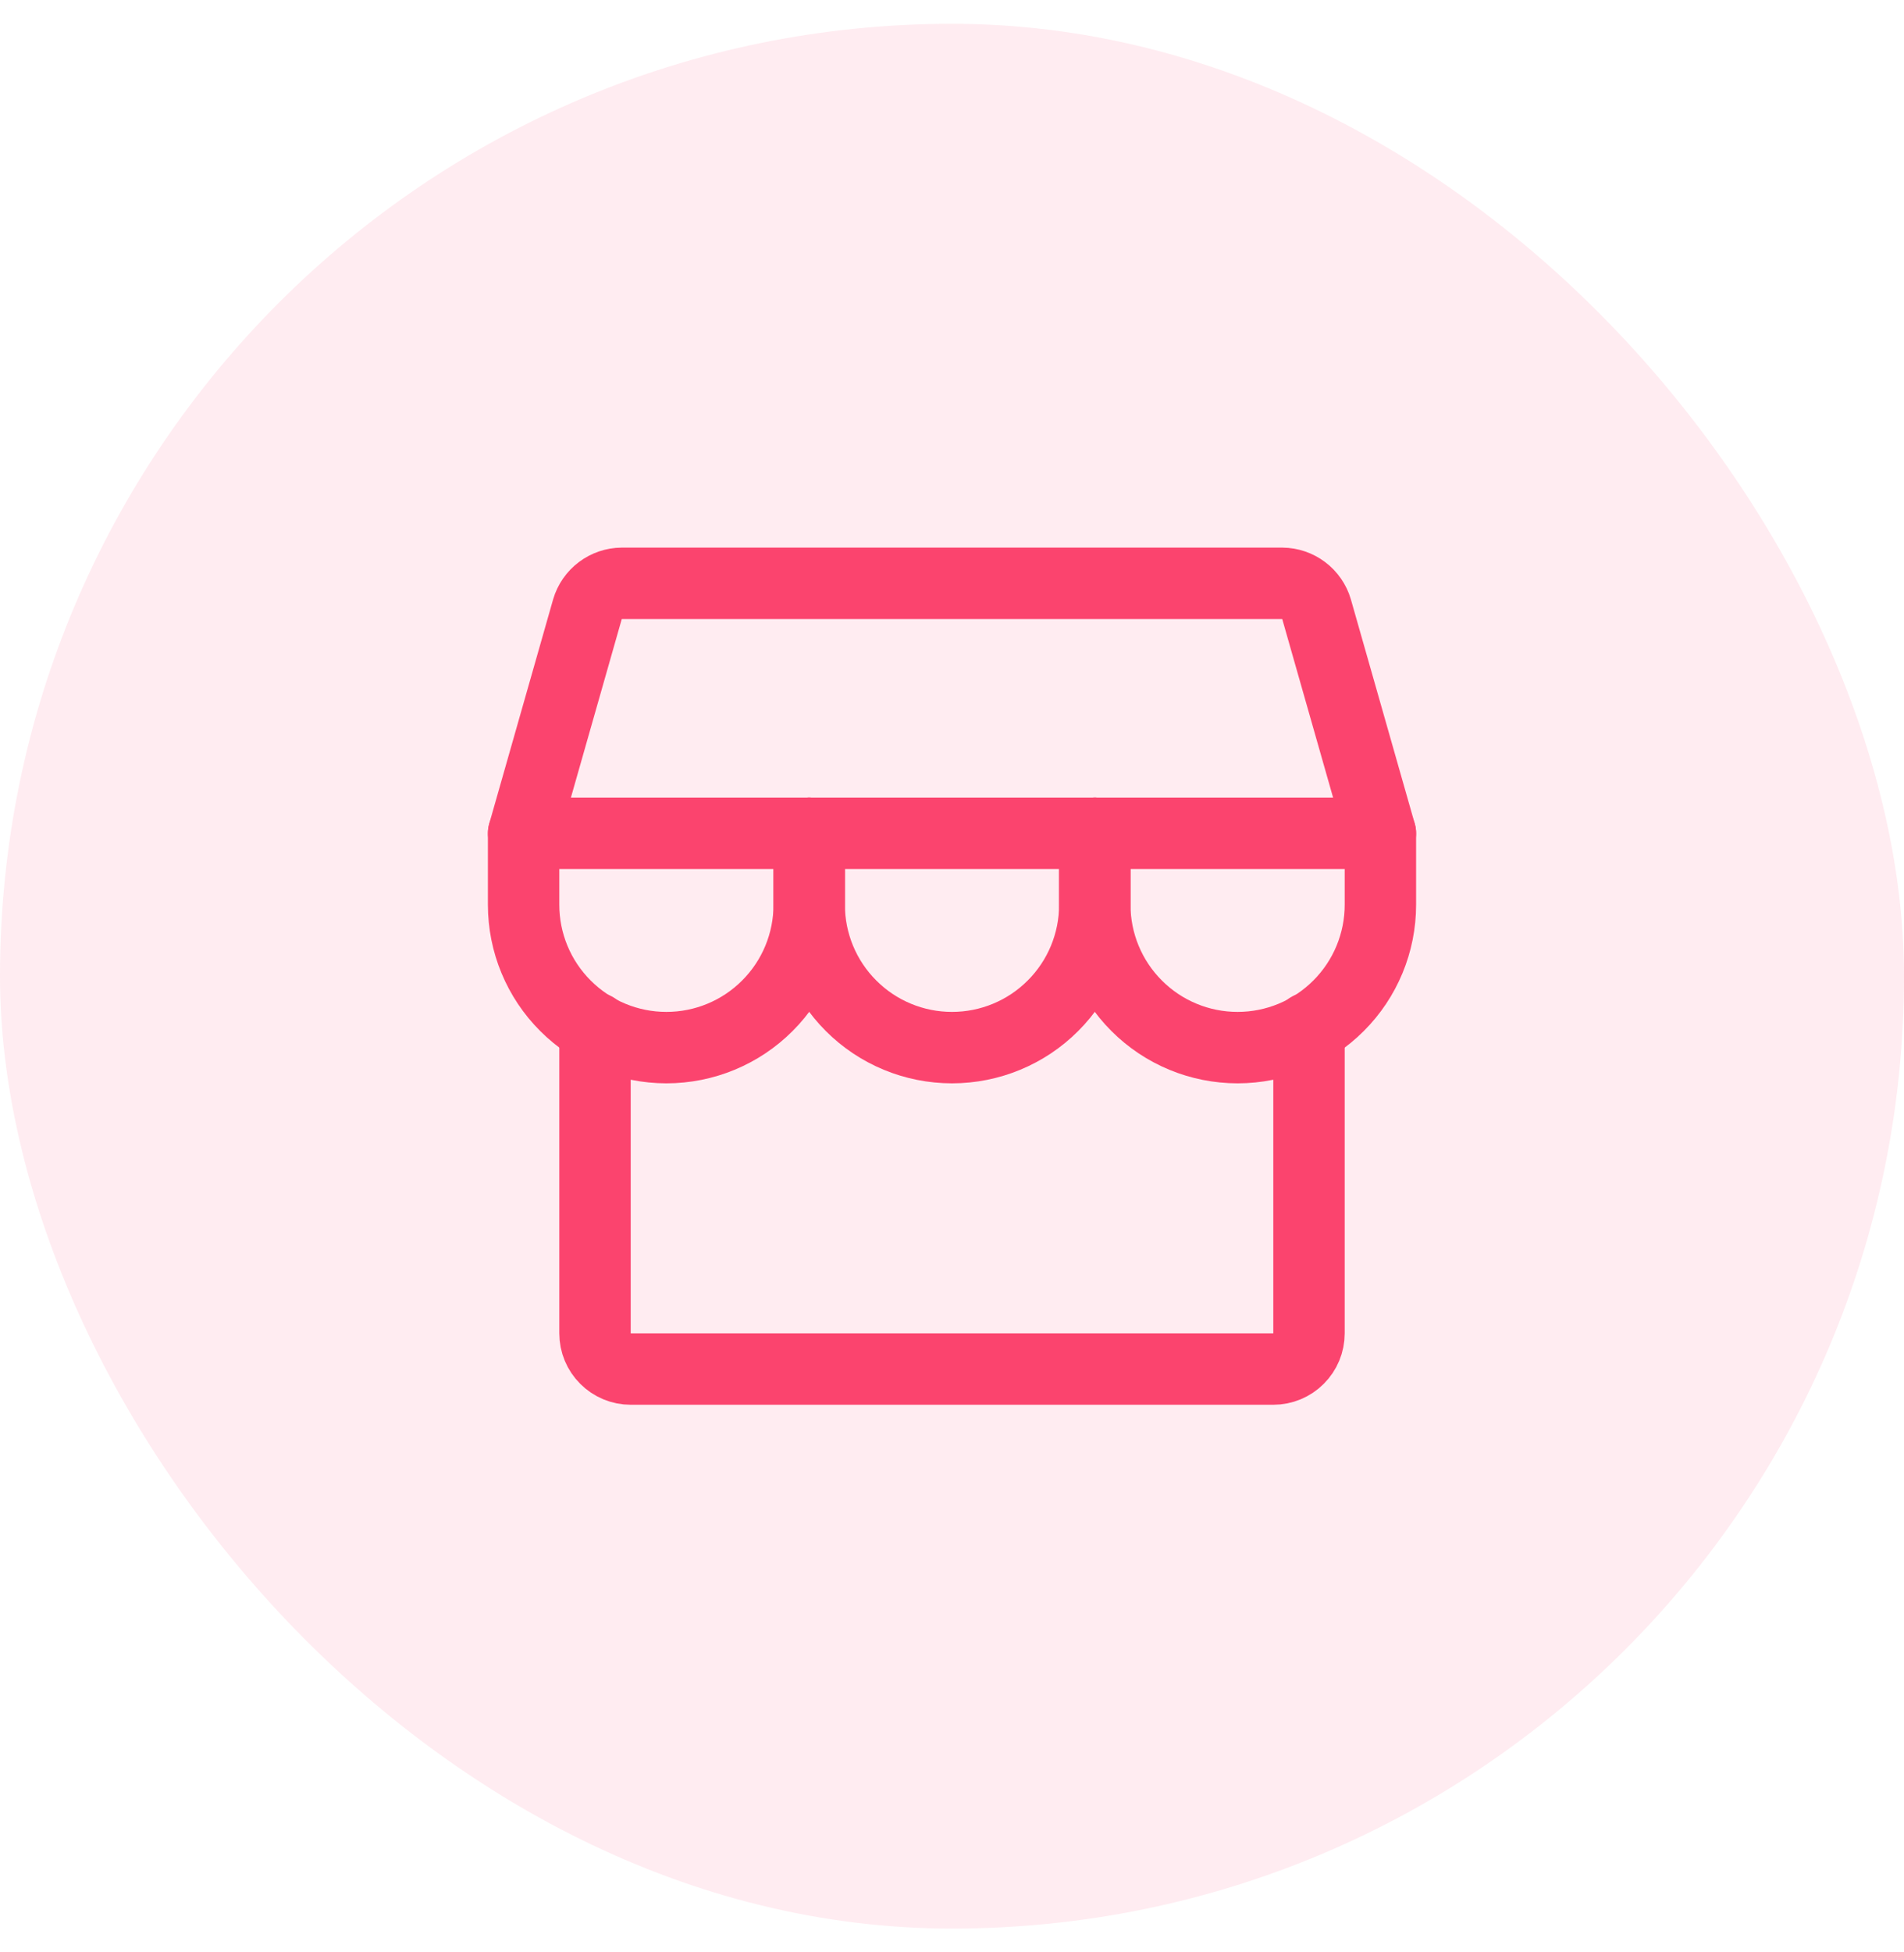 <svg width="40" height="41" viewBox="0 0 40 41" fill="none" xmlns="http://www.w3.org/2000/svg">
<rect y="0.5" width="40" height="40" rx="20" fill="#FB446E" fill-opacity="0.1"/>
<path d="M12.5 21.587V28C12.5 28.199 12.579 28.39 12.72 28.53C12.86 28.671 13.051 28.75 13.25 28.75H26.75C26.949 28.75 27.14 28.671 27.28 28.53C27.421 28.39 27.5 28.199 27.5 28V21.587" stroke="#FB446E" stroke-width="1.5" stroke-linecap="round" stroke-linejoin="round"/>
<path d="M13.062 12.25H26.938C27.1 12.251 27.258 12.305 27.388 12.403C27.518 12.501 27.613 12.638 27.659 12.794L29 17.5H11L12.341 12.794C12.387 12.638 12.482 12.501 12.612 12.403C12.742 12.305 12.9 12.251 13.062 12.25V12.25Z" stroke="#FB446E" stroke-width="1.5" stroke-linecap="round" stroke-linejoin="round"/>
<path d="M17 17.5V19C17 19.796 16.684 20.559 16.121 21.121C15.559 21.684 14.796 22 14 22C13.204 22 12.441 21.684 11.879 21.121C11.316 20.559 11 19.796 11 19V17.5" stroke="#FB446E" stroke-width="1.5" stroke-linecap="round" stroke-linejoin="round"/>
<path d="M23 17.5V19C23 19.796 22.684 20.559 22.121 21.121C21.559 21.684 20.796 22 20 22C19.204 22 18.441 21.684 17.879 21.121C17.316 20.559 17 19.796 17 19V17.5" stroke="#FB446E" stroke-width="1.5" stroke-linecap="round" stroke-linejoin="round"/>
<path d="M29 17.5V19C29 19.796 28.684 20.559 28.121 21.121C27.559 21.684 26.796 22 26 22C25.204 22 24.441 21.684 23.879 21.121C23.316 20.559 23 19.796 23 19V17.5" stroke="#FB446E" stroke-width="1.5" stroke-linecap="round" stroke-linejoin="round"/>
</svg>
